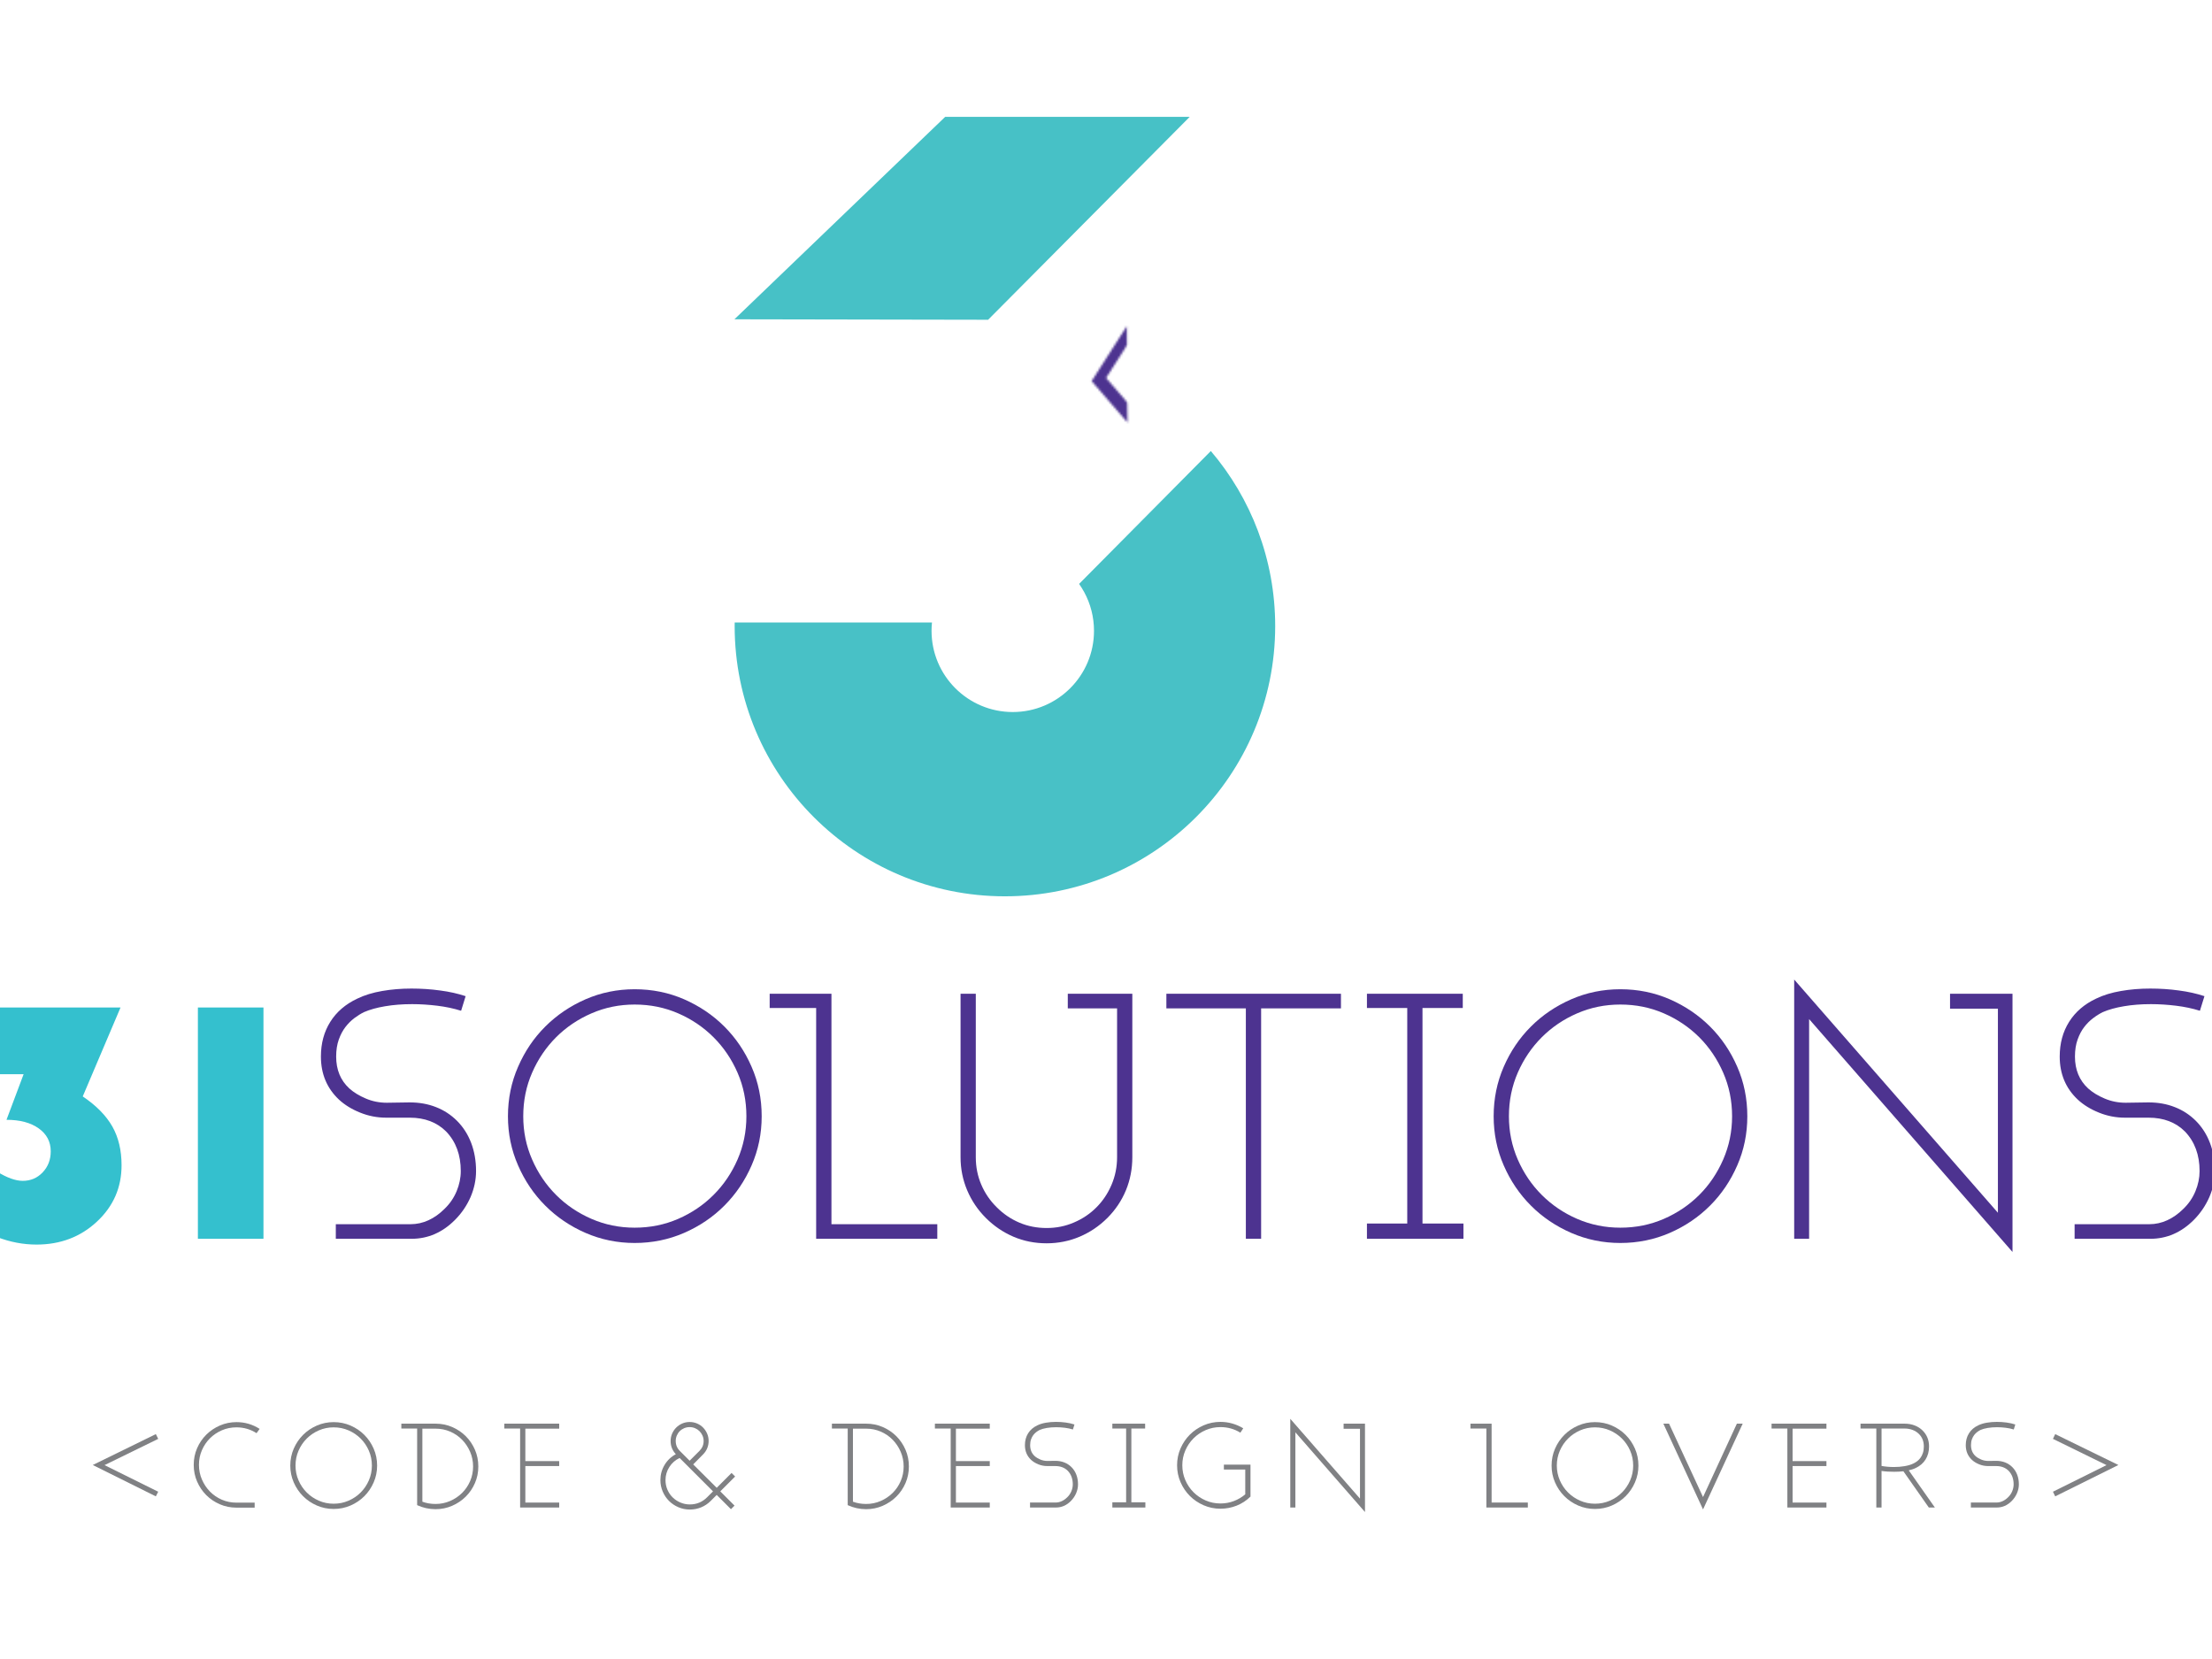 <?xml version="1.0" encoding="utf-8"?>
<!-- Generator: Adobe Illustrator 16.0.0, SVG Export Plug-In . SVG Version: 6.00 Build 0)  -->
<!DOCTYPE svg PUBLIC "-//W3C//DTD SVG 1.1//EN" "http://www.w3.org/Graphics/SVG/1.1/DTD/svg11.dtd">
<svg version="1.1" id="Layer_1" xmlns="http://www.w3.org/2000/svg" xmlns:xlink="http://www.w3.org/1999/xlink" x="0px" y="0px"
	 width="1024px" height="768px" viewBox="0 0 1024 768" enable-background="new 0 0 1024 768" xml:space="preserve">
<g>
	<path fill="none" stroke="#231F20" stroke-miterlimit="10" d="M294.301,352.728"/>
	<path fill="none" stroke="#231F20" stroke-miterlimit="10" d="M433.262,323.7"/>
	<g>
		<path fill="#34C0CE" d="M-0.909,466.396h56.708l-17.492,41.173c6.279,4.244,10.839,8.883,13.707,13.938
			c2.839,5.039,4.259,11.003,4.259,17.922c0,10.31-3.778,18.984-11.378,26.074c-7.578,7.092-16.912,10.646-28.002,10.646
			c-6.108,0-12.188-1.147-18.203-3.463V542.41c4.559,2.811,8.503,4.236,11.844,4.236c3.67,0,6.747-1.312,9.227-3.936
			c2.48-2.609,3.728-5.85,3.728-9.728c0-4.438-1.857-7.979-5.57-10.618c-3.714-2.652-8.675-3.972-14.912-3.972l7.922-21.099H-0.909
			V466.396z"/>
		<path fill="#34C0CE" d="M121.964,466.396v107.079H91.609V466.396H121.964z"/>
		<path fill="#4D3390" d="M217.816,554.203c-1.743,3.95-4.144,7.478-7.255,10.59c-5.778,5.778-12.46,8.682-20.081,8.682h-0.151
			h-0.33h-34.542v-6.754h34.542c2.896,0,5.678-0.602,8.381-1.842c2.659-1.227,5.119-2.981,7.37-5.233
			c2.466-2.352,4.33-5.084,5.635-8.188c1.276-3.098,1.922-6.208,1.922-9.327c0-7.485-2.251-13.593-6.754-18.303
			c-4.294-4.287-9.915-6.424-16.869-6.424h-10.919c-4.18,0-8.202-0.78-12.051-2.344c-3.865-1.549-7.119-3.55-9.808-6.029
			c-5.556-5.233-8.345-11.873-8.345-19.916c0-6.109,1.441-11.457,4.33-16.06c2.883-4.61,7.069-8.209,12.539-10.775
			c3.319-1.606,7.141-2.774,11.478-3.521c4.353-0.759,8.854-1.125,13.572-1.125c4.517,0,8.925,0.287,13.27,0.89
			c4.331,0.565,8.274,1.461,11.801,2.631l-2.086,6.76c-3.426-1.075-7.09-1.849-10.997-2.33c-3.922-0.479-7.794-0.738-11.65-0.738
			c-4.503,0-8.674,0.316-12.532,0.976c-3.857,0.645-7.126,1.563-9.801,2.725c-1.512,0.752-3.01,1.685-4.516,2.816
			c-1.483,1.134-2.847,2.495-4.087,4.108c-1.226,1.599-2.243,3.527-3.046,5.771c-0.804,2.252-1.219,4.876-1.219,7.873
			c0,6.114,2.028,11.025,6.108,14.775c2.043,1.827,4.588,3.376,7.636,4.66c3.046,1.305,6.302,1.942,9.714,1.942l10.611-0.158
			c4.395,0,8.424,0.717,12.13,2.172c3.698,1.435,6.932,3.557,9.721,6.331c2.896,2.897,5.083,6.338,6.596,10.288
			c1.499,3.965,2.245,8.302,2.245,13.005C220.375,546.217,219.515,550.24,217.816,554.203z"/>
		<path fill="#4D3390" d="M347.937,539.485c-3.097,7.126-7.313,13.335-12.61,18.64c-5.291,5.313-11.514,9.514-18.633,12.617
			c-7.125,3.098-14.739,4.668-22.891,4.668c-8.036,0-15.622-1.57-22.748-4.668c-7.119-3.104-13.32-7.305-18.625-12.617
			c-5.32-5.305-9.506-11.514-12.604-18.64c-3.119-7.118-4.682-14.697-4.682-22.72c0-8.15,1.563-15.778,4.682-22.905
			c3.098-7.14,7.284-13.342,12.604-18.641c5.305-5.297,11.507-9.491,18.625-12.616c7.125-3.098,14.711-4.653,22.748-4.653
			c8.152,0,15.766,1.556,22.891,4.653c7.119,3.125,13.342,7.319,18.633,12.616c5.298,5.299,9.513,11.501,12.61,18.641
			c3.119,7.127,4.667,14.755,4.667,22.905C352.604,524.788,351.055,532.367,347.937,539.485z M341.435,496.592
			c-2.725-6.259-6.431-11.721-11.092-16.388c-4.653-4.653-10.115-8.367-16.374-11.084c-6.273-2.725-12.991-4.086-20.167-4.086
			c-7.075,0-13.744,1.361-20.002,4.086c-6.266,2.717-11.743,6.431-16.396,11.084c-4.646,4.667-8.353,10.129-11.077,16.388
			c-2.746,6.266-4.101,12.984-4.101,20.174c0,7.063,1.355,13.723,4.101,19.996c2.725,6.258,6.431,11.728,11.077,16.381
			c4.653,4.667,10.129,8.373,16.396,11.098c6.258,2.725,12.927,4.086,20.002,4.086c7.177,0,13.894-1.361,20.167-4.086
			c6.259-2.725,11.721-6.431,16.374-11.098c4.661-4.653,8.367-10.123,11.092-16.381c2.731-6.273,4.093-12.934,4.093-19.996
			C345.528,509.576,344.166,502.857,341.435,496.592z"/>
		<path fill="#4D3390" d="M377.825,573.475V466.632h-21.522v-6.596h28.598v106.685h49.001v6.754H377.825z"/>
		<path fill="#4D3390" d="M521.237,550.979c-1.985,4.824-4.874,9.111-8.603,12.854c-3.764,3.75-8.044,6.639-12.854,8.682
			c-4.832,2.029-9.916,3.047-15.271,3.047c-5.462,0-10.582-1.018-15.342-3.047c-4.768-2.043-9.019-4.932-12.776-8.682
			c-3.75-3.742-6.638-8.029-8.674-12.854c-2.029-4.812-3.047-9.908-3.047-15.271v-75.671h7.055v75.671
			c0,4.51,0.839,8.718,2.509,12.618c1.649,3.929,4.036,7.435,7.155,10.524c3.089,3.11,6.603,5.491,10.517,7.154
			c3.894,1.656,8.102,2.48,12.604,2.48c4.51,0,8.726-0.846,12.697-2.58c3.971-1.692,7.42-4.016,10.359-6.976
			c2.947-2.947,5.269-6.41,6.99-10.439c1.715-4.021,2.574-8.272,2.574-12.782v-68.909h-22.82v-6.762h29.875v75.671
			C524.185,541.07,523.217,546.167,521.237,550.979z"/>
		<path fill="#4D3390" d="M583.812,466.798v106.677h-7.07V466.798h-36.793v-6.762h80.819v6.762H583.812z"/>
		<path fill="#4D3390" d="M632.797,573.475v-7.068h18.661v-99.774h-18.661v-6.596h44.364v6.596h-18.648v99.774h18.956v7.068H632.797
			z"/>
		<path fill="#4D3390" d="M804.234,539.485c-3.103,7.126-7.292,13.335-12.604,18.64c-5.313,5.313-11.512,9.514-18.641,12.617
			c-7.117,3.098-14.76,4.668-22.89,4.668c-8.038,0-15.614-1.57-22.734-4.668c-7.117-3.104-13.35-7.305-18.64-12.617
			c-5.313-5.305-9.507-11.514-12.609-18.64c-3.105-7.118-4.66-14.697-4.66-22.72c0-8.15,1.555-15.778,4.66-22.905
			c3.103-7.14,7.297-13.342,12.609-18.641c5.29-5.297,11.522-9.491,18.64-12.616c7.12-3.098,14.696-4.653,22.734-4.653
			c8.13,0,15.772,1.556,22.89,4.653c7.129,3.125,13.328,7.319,18.641,12.616c5.312,5.299,9.501,11.501,12.604,18.641
			c3.113,7.127,4.652,14.755,4.652,22.905C808.887,524.788,807.348,532.367,804.234,539.485z M797.726,496.592
			c-2.726-6.259-6.408-11.721-11.062-16.388c-4.669-4.653-10.146-8.367-16.396-11.084c-6.274-2.725-12.991-4.086-20.167-4.086
			c-7.083,0-13.737,1.361-20.017,4.086c-6.273,2.717-11.715,6.431-16.381,11.084c-4.66,4.667-8.359,10.129-11.093,16.388
			c-2.724,6.266-4.086,12.984-4.086,20.174c0,7.063,1.362,13.723,4.086,19.996c2.733,6.258,6.433,11.728,11.093,16.381
			c4.666,4.667,10.107,8.373,16.381,11.098c6.279,2.725,12.934,4.086,20.017,4.086c7.176,0,13.893-1.361,20.167-4.086
			c6.25-2.725,11.728-6.431,16.396-11.098c4.653-4.653,8.336-10.123,11.062-16.381c2.731-6.273,4.107-12.934,4.107-19.996
			C801.833,509.576,800.457,502.857,797.726,496.592z"/>
		<path fill="#4D3390" d="M837.492,471.766v101.709h-6.909v-120.02l94.309,107.961v-94.468h-22.16v-6.912h28.914v119.532
			L837.492,471.766z"/>
		<path fill="#4D3390" d="M1022.759,554.203c-1.742,3.95-4.136,7.478-7.233,10.59c-5.792,5.778-12.482,8.682-20.096,8.682h-0.143
			h-0.337H960.4v-6.754h34.55c2.881,0,5.67-0.602,8.367-1.842c2.665-1.227,5.132-2.981,7.392-5.233
			c2.465-2.352,4.336-5.084,5.62-8.188c1.289-3.098,1.922-6.208,1.922-9.327c0-7.485-2.246-13.593-6.754-18.303
			c-4.281-4.287-9.909-6.424-16.863-6.424h-10.925c-4.193,0-8.201-0.78-12.053-2.344c-3.856-1.549-7.117-3.55-9.798-6.029
			c-5.573-5.233-8.354-11.873-8.354-19.916c0-6.109,1.442-11.457,4.34-16.06c2.895-4.61,7.067-8.209,12.523-10.775
			c3.312-1.606,7.147-2.774,11.499-3.521c4.329-0.759,8.84-1.125,13.563-1.125c4.519,0,8.918,0.287,13.271,0.89
			c4.323,0.565,8.267,1.461,11.808,2.631l-2.102,6.76c-3.427-1.075-7.097-1.849-11.003-2.33c-3.915-0.479-7.793-0.738-11.649-0.738
			c-4.489,0-8.691,0.316-12.524,0.976c-3.859,0.645-7.12,1.563-9.802,2.725c-1.513,0.752-3.01,1.685-4.494,2.816
			c-1.505,1.134-2.868,2.495-4.109,4.108c-1.227,1.599-2.244,3.527-3.045,5.771c-0.805,2.252-1.221,4.876-1.221,7.873
			c0,6.114,2.038,11.025,6.124,14.775c2.026,1.827,4.573,3.376,7.621,4.66c3.073,1.305,6.292,1.942,9.728,1.942l10.603-0.158
			c4.389,0,8.438,0.717,12.123,2.172c3.707,1.435,6.941,3.557,9.735,6.331c2.885,2.897,5.083,6.338,6.575,10.288
			c1.5,3.965,2.243,8.302,2.243,13.005C1025.311,546.217,1024.464,550.24,1022.759,554.203z"/>
	</g>
	<g>
		<g>
			<defs>
				<polyline id="SVGID_1_" points="563.956,53.593 659.879,53.593 659.879,414.239 563.956,414.239 563.956,53.593 				"/>
			</defs>
			<clipPath id="SVGID_2_">
				<use xlink:href="#SVGID_1_"  overflow="visible"/>
			</clipPath>
			<defs>
				<filter id="Adobe_OpacityMaskFilter" filterUnits="userSpaceOnUse" x="563.956" y="53.593" width="95.923" height="360.646">
					<feFlood  style="flood-color:white;flood-opacity:1" result="back"/>
					<feBlend  in="SourceGraphic" in2="back" mode="normal"/>
				</filter>
			</defs>
			<mask maskUnits="userSpaceOnUse" x="563.956" y="53.593" width="95.923" height="360.646" id="SVGID_3_">
				<g filter="url(#Adobe_OpacityMaskFilter)">
				</g>
			</mask>
			<path clip-path="url(#SVGID_2_)" mask="url(#SVGID_3_)" fill="#4D3490" d="M605.874,159.539l-1.204-1.627l-0.035-8.518
				l1.239,1.506l16.045,19.5l-16.045,20.956l-1.176,1.542l0,0l0.065-8.961l1.11-1.614l9.034-11.801L605.874,159.539 M659.879,53.593
				h-95.923v142.539c23.056,24.275,37.179,57.081,37.179,93.199c0,36.125-14.123,68.939-37.179,93.214v31.695h95.923V53.593"/>
		</g>
	</g>
	<g>
		<g>
			<defs>
				<polyline id="SVGID_4_" points="340.098,164.715 590.324,164.715 590.324,414.929 340.098,414.929 340.098,164.715 				"/>
			</defs>
			<clipPath id="SVGID_5_">
				<use xlink:href="#SVGID_4_"  overflow="visible"/>
			</clipPath>
			<path clip-path="url(#SVGID_5_)" fill="#48C1C6" d="M560.529,208.792l-60.981,61.519c0.86,1.241,1.663,2.502,2.387,3.85l0,0
				c2.868,5.299,4.509,11.399,4.509,17.866c0,20.762-16.848,37.596-37.609,37.596s-37.595-16.833-37.595-37.596
				c0-1.312,0.071-2.595,0.2-3.864h-91.329c0,0.559-0.014,1.104-0.014,1.67l0,0c0,69.075,56.02,125.097,125.095,125.097l0,0
				c69.112,0,125.131-56.021,125.131-125.097C590.324,258.919,579.104,230.607,560.529,208.792"/>
		</g>
	</g>
	<defs>
		<filter id="Adobe_OpacityMaskFilter_1_" filterUnits="userSpaceOnUse" x="465.573" y="67.932" width="88.381" height="221.894">
			
				<feColorMatrix  type="matrix" values="-1 0 0 0 1  0 -1 0 0 1  0 0 -1 0 1  0 0 0 1 0" color-interpolation-filters="sRGB" result="source"/>
			<feFlood  style="flood-color:white;flood-opacity:1" result="back"/>
			<feBlend  in="source" in2="back" mode="normal"/>
		</filter>
	</defs>
	<mask maskUnits="userSpaceOnUse" x="465.573" y="67.932" width="88.381" height="221.894" id="SVGID_6_">
		<g filter="url(#Adobe_OpacityMaskFilter_1_)">
			<polyline fill="#FFFFFF" points="520.567,161.626 512.043,174.96 520.747,185.012 521.815,186.402 521.959,195.586 
				521.959,195.586 520.819,194.289 505.348,176.43 520.496,152.75 521.664,150.929 521.701,159.676 520.567,161.626 			"/>
		</g>
	</mask>
	<polygon mask="url(#SVGID_6_)" fill="#4D3390" points="465.573,155.152 465.573,289.826 553.554,201.616 553.954,67.932 	"/>
	<polygon fill="#47C1C6" points="550.757,54.087 457.429,148.026 339.983,147.811 437.563,54.087 	"/>
	<line fill="none" x1="543.481" y1="139.214" x2="543.481" y2="134.748"/>
	<g>
		<path fill="#808184" d="M72.14,692.707l-29.198-14.516l29.198-14.297l1.1,2.199l-24.854,12.152l24.854,12.316L72.14,692.707z"/>
		<path fill="#808184" d="M118.768,663.455c-2.823-1.796-5.92-2.694-9.292-2.694c-2.419,0-4.684,0.458-6.791,1.374
			c-2.108,0.917-3.941,2.154-5.499,3.712c-1.559,1.559-2.796,3.391-3.711,5.498c-0.917,2.108-1.375,4.372-1.375,6.791
			c0,2.384,0.458,4.638,1.375,6.764c0.916,2.126,2.153,3.986,3.711,5.581c1.558,1.595,3.39,2.851,5.499,3.767
			c2.107,0.917,4.372,1.374,6.791,1.374h8.413v2.31h-8.413c-2.75,0-5.325-0.522-7.726-1.566c-2.401-1.045-4.491-2.456-6.269-4.234
			c-1.778-1.777-3.189-3.867-4.234-6.269c-1.045-2.4-1.567-4.976-1.567-7.726c0-2.749,0.522-5.324,1.567-7.726
			c1.045-2.4,2.465-4.489,4.261-6.269c1.796-1.777,3.895-3.188,6.296-4.233c2.401-1.045,4.958-1.567,7.671-1.567
			c3.885,0,7.459,1.045,10.722,3.135L118.768,663.455z"/>
		<path fill="#808184" d="M172.983,686.246c-1.063,2.438-2.502,4.564-4.316,6.379s-3.941,3.254-6.378,4.316
			c-2.438,1.063-5.05,1.595-7.835,1.595c-2.75,0-5.343-0.532-7.781-1.595c-2.438-1.063-4.563-2.502-6.378-4.316
			c-1.814-1.814-3.253-3.94-4.316-6.379c-1.063-2.438-1.594-5.031-1.594-7.78c0-2.785,0.531-5.397,1.594-7.836
			c1.063-2.437,2.502-4.563,4.316-6.378c1.815-1.814,3.94-3.253,6.378-4.316c2.438-1.063,5.031-1.595,7.781-1.595
			c2.785,0,5.397,0.532,7.835,1.595c2.438,1.063,4.564,2.502,6.378,4.316s3.253,3.941,4.316,6.378
			c1.063,2.438,1.595,5.051,1.595,7.836C174.578,681.215,174.046,683.809,172.983,686.246z M170.756,671.565
			c-0.935-2.145-2.199-4.015-3.794-5.609c-1.595-1.594-3.464-2.858-5.608-3.794c-2.145-0.935-4.445-1.401-6.901-1.401
			c-2.419,0-4.701,0.467-6.846,1.401c-2.145,0.936-4.014,2.2-5.609,3.794c-1.594,1.595-2.859,3.465-3.794,5.609
			c-0.935,2.145-1.402,4.445-1.402,6.9c0,2.42,0.467,4.701,1.402,6.846c0.935,2.145,2.2,4.014,3.794,5.608
			c1.595,1.595,3.464,2.859,5.609,3.794c2.145,0.936,4.426,1.402,6.846,1.402c2.456,0,4.756-0.467,6.901-1.402
			c2.144-0.935,4.014-2.199,5.608-3.794s2.859-3.464,3.794-5.608c0.935-2.145,1.402-4.426,1.402-6.846
			C172.159,676.011,171.691,673.71,170.756,671.565z"/>
		<path fill="#808184" d="M219.859,686.576c-1.045,2.401-2.466,4.491-4.262,6.269c-1.796,1.778-3.896,3.189-6.296,4.234
			c-2.401,1.044-4.958,1.566-7.67,1.566c-2.969,0-5.811-0.623-8.523-1.869v-35.466h-7.313v-2.255h15.836
			c2.749,0,5.324,0.522,7.726,1.567c2.4,1.045,4.49,2.456,6.268,4.233c1.778,1.779,3.189,3.868,4.234,6.269
			c1.044,2.401,1.567,4.977,1.567,7.726S220.904,684.176,219.859,686.576z M217.632,672.088c-0.917-2.126-2.154-3.987-3.711-5.581
			c-1.559-1.595-3.391-2.851-5.499-3.767c-2.108-0.916-4.371-1.375-6.791-1.375h-6.104v33.816c1.87,0.697,3.904,1.045,6.104,1.045
			c2.382,0,4.627-0.458,6.736-1.375c2.107-0.916,3.949-2.153,5.526-3.711c1.576-1.558,2.822-3.391,3.739-5.499
			c0.916-2.107,1.375-4.371,1.375-6.791C219.007,676.469,218.548,674.214,217.632,672.088z"/>
		<path fill="#808184" d="M240.781,697.876v-36.565h-7.313v-2.255h25.403v2.31h-15.671v15.011h15.671v2.31h-15.671v16.881h15.671
			v2.31H240.781z"/>
		<path fill="#808184" d="M338.38,698.646l-6.599-6.598l-2.804,2.804c-1.284,1.284-2.75,2.264-4.399,2.942
			c-1.649,0.678-3.391,1.017-5.224,1.017c-1.87,0-3.639-0.357-5.306-1.072c-1.668-0.715-3.116-1.686-4.344-2.914
			c-1.229-1.228-2.2-2.676-2.915-4.344s-1.072-3.437-1.072-5.307c0-2.529,0.641-4.866,1.925-7.011
			c1.283-2.145,3.024-3.803,5.224-4.976c-1.614-1.723-2.419-3.758-2.419-6.104c0-1.21,0.229-2.346,0.688-3.409
			c0.458-1.063,1.09-1.998,1.897-2.805c0.806-0.806,1.74-1.438,2.804-1.896c1.063-0.458,2.199-0.688,3.409-0.688
			c1.209,0,2.355,0.229,3.437,0.688c1.081,0.458,2.016,1.091,2.804,1.896c0.788,0.807,1.411,1.742,1.87,2.805
			c0.458,1.063,0.688,2.199,0.688,3.409c0,1.174-0.22,2.291-0.66,3.354c-0.44,1.064-1.082,2.017-1.924,2.859l-4.564,4.619
			l10.887,10.832l6.874-6.873l1.649,1.649l-6.873,6.873l6.598,6.599L338.38,698.646z M314.626,674.946
			c-1.979,0.917-3.565,2.302-4.756,4.152c-1.191,1.851-1.787,3.876-1.787,6.075c0,1.577,0.293,3.052,0.879,4.427
			c0.586,1.375,1.393,2.566,2.419,3.574c1.026,1.009,2.227,1.806,3.602,2.392c1.375,0.587,2.832,0.88,4.372,0.88
			c3.115,0,5.773-1.1,7.973-3.299l2.749-2.75L314.626,674.946z M325.211,664.582c-0.349-0.788-0.816-1.476-1.402-2.063
			c-0.587-0.586-1.274-1.044-2.062-1.374c-0.789-0.33-1.622-0.495-2.502-0.495s-1.714,0.165-2.502,0.495
			c-0.789,0.33-1.476,0.788-2.062,1.374c-0.587,0.587-1.045,1.274-1.375,2.063c-0.33,0.788-0.495,1.622-0.495,2.502
			c0,1.796,0.641,3.336,1.925,4.618l4.509,4.51l4.564-4.564c1.283-1.282,1.924-2.804,1.924-4.563
			C325.733,666.204,325.559,665.37,325.211,664.582z"/>
		<path fill="#808184" d="M419.182,686.576c-1.045,2.401-2.466,4.491-4.262,6.269c-1.796,1.778-3.896,3.189-6.296,4.234
			c-2.401,1.044-4.958,1.566-7.67,1.566c-2.969,0-5.811-0.623-8.523-1.869v-35.466h-7.313v-2.255h15.836
			c2.749,0,5.324,0.522,7.726,1.567c2.4,1.045,4.49,2.456,6.268,4.233c1.778,1.779,3.189,3.868,4.234,6.269
			c1.044,2.401,1.567,4.977,1.567,7.726S420.226,684.176,419.182,686.576z M416.955,672.088c-0.917-2.126-2.154-3.987-3.711-5.581
			c-1.559-1.595-3.391-2.851-5.499-3.767c-2.108-0.916-4.371-1.375-6.791-1.375h-6.104v33.816c1.87,0.697,3.904,1.045,6.104,1.045
			c2.382,0,4.627-0.458,6.736-1.375c2.107-0.916,3.949-2.153,5.526-3.711c1.576-1.558,2.822-3.391,3.739-5.499
			c0.916-2.107,1.375-4.371,1.375-6.791C418.329,676.469,417.87,674.214,416.955,672.088z"/>
		<path fill="#808184" d="M440.104,697.876v-36.565h-7.313v-2.255h25.403v2.31h-15.671v15.011h15.671v2.31h-15.671v16.881h15.671
			v2.31H440.104z"/>
		<path fill="#808184" d="M498.168,691.277c-0.587,1.356-1.412,2.566-2.475,3.629c-1.979,1.979-4.271,2.97-6.873,2.97h-0.055h-0.11
			h-11.822v-2.31h11.822c0.99,0,1.942-0.21,2.859-0.632c0.916-0.421,1.759-1.018,2.529-1.787c0.843-0.807,1.484-1.741,1.924-2.805
			c0.44-1.063,0.66-2.125,0.66-3.189c0-2.565-0.77-4.654-2.31-6.268c-1.467-1.466-3.391-2.2-5.773-2.2h-3.739
			c-1.43,0-2.804-0.266-4.124-0.797c-1.319-0.531-2.438-1.219-3.354-2.063c-1.906-1.795-2.859-4.068-2.859-6.818
			c0-2.089,0.495-3.922,1.485-5.498s2.419-2.805,4.289-3.685c1.136-0.55,2.447-0.952,3.932-1.209
			c1.485-0.257,3.033-0.385,4.646-0.385c1.54,0,3.052,0.101,4.536,0.302c1.485,0.202,2.832,0.505,4.042,0.907l-0.715,2.31
			c-1.173-0.366-2.429-0.632-3.767-0.797c-1.338-0.165-2.667-0.248-3.986-0.248c-1.54,0-2.969,0.11-4.289,0.33
			c-1.319,0.22-2.438,0.532-3.354,0.935c-0.514,0.257-1.027,0.578-1.54,0.963c-0.514,0.385-0.981,0.852-1.402,1.401
			c-0.422,0.551-0.77,1.21-1.044,1.979c-0.275,0.771-0.413,1.669-0.413,2.694c0,2.09,0.696,3.776,2.089,5.06
			c0.696,0.623,1.567,1.154,2.612,1.594c1.045,0.44,2.153,0.66,3.327,0.66l3.629-0.055c1.502,0,2.887,0.247,4.151,0.742
			s2.373,1.219,3.327,2.172c0.99,0.99,1.741,2.163,2.254,3.52c0.513,1.356,0.77,2.841,0.77,4.453
			C499.048,688.547,498.754,689.922,498.168,691.277z"/>
		<path fill="#808184" d="M514.939,697.876v-2.419h6.377v-34.146h-6.377v-2.255h15.176v2.255h-6.379v34.146h6.488v2.419H514.939z"/>
		<path fill="#808184" d="M572.509,696.996c-2.384,0.953-4.894,1.43-7.533,1.43c-2.749,0-5.343-0.532-7.78-1.595
			c-2.438-1.063-4.564-2.502-6.379-4.316s-3.254-3.939-4.316-6.378c-1.063-2.438-1.595-5.05-1.595-7.836
			c0-2.749,0.531-5.342,1.595-7.78c1.063-2.438,2.502-4.564,4.316-6.379s3.94-3.252,6.379-4.316c2.438-1.063,5.031-1.594,7.78-1.594
			c1.905,0,3.748,0.257,5.526,0.77c1.777,0.514,3.454,1.246,5.031,2.199l-1.32,2.034c-2.786-1.723-5.865-2.584-9.237-2.584
			c-2.42,0-4.701,0.468-6.846,1.402s-4.014,2.199-5.608,3.794s-2.859,3.464-3.794,5.608c-0.936,2.145-1.402,4.427-1.402,6.846
			c0,2.456,0.467,4.757,1.402,6.901c0.935,2.144,2.199,4.014,3.794,5.608s3.464,2.859,5.608,3.794s4.426,1.402,6.846,1.402
			c2.199,0,4.279-0.376,6.241-1.128c1.96-0.751,3.711-1.787,5.251-3.106V680.28h-9.897v-2.254h12.316v14.791
			C577.018,694.65,574.891,696.043,572.509,696.996z"/>
		<path fill="#808184" d="M599.671,663.069v34.807h-2.364v-41.074l32.276,36.95V661.42h-7.588v-2.364h9.897v40.91L599.671,663.069z"
			/>
		<path fill="#808184" d="M688.089,697.876v-36.565h-7.368v-2.255h9.787v36.511h16.771v2.31H688.089z"/>
		<path fill="#808184" d="M756.876,686.246c-1.063,2.438-2.502,4.564-4.316,6.379s-3.941,3.254-6.378,4.316
			c-2.438,1.063-5.051,1.595-7.836,1.595c-2.749,0-5.343-0.532-7.78-1.595c-2.438-1.063-4.564-2.502-6.379-4.316
			s-3.254-3.94-4.316-6.379c-1.063-2.438-1.595-5.031-1.595-7.78c0-2.785,0.531-5.397,1.595-7.836
			c1.063-2.437,2.502-4.563,4.316-6.378s3.94-3.253,6.379-4.316c2.438-1.063,5.031-1.595,7.78-1.595
			c2.785,0,5.397,0.532,7.836,1.595c2.437,1.063,4.563,2.502,6.378,4.316s3.253,3.941,4.316,6.378
			c1.063,2.438,1.595,5.051,1.595,7.836C758.471,681.215,757.938,683.809,756.876,686.246z M754.649,671.565
			c-0.936-2.145-2.2-4.015-3.794-5.609c-1.595-1.594-3.465-2.858-5.609-3.794c-2.145-0.935-4.445-1.401-6.9-1.401
			c-2.42,0-4.701,0.467-6.846,1.401c-2.145,0.936-4.014,2.2-5.608,3.794c-1.595,1.595-2.859,3.465-3.794,5.609
			c-0.936,2.145-1.402,4.445-1.402,6.9c0,2.42,0.467,4.701,1.402,6.846c0.935,2.145,2.199,4.014,3.794,5.608
			s3.464,2.859,5.608,3.794c2.145,0.936,4.426,1.402,6.846,1.402c2.455,0,4.756-0.467,6.9-1.402
			c2.145-0.935,4.015-2.199,5.609-3.794c1.594-1.595,2.858-3.464,3.794-5.608c0.935-2.145,1.401-4.426,1.401-6.846
			C756.051,676.011,755.584,673.71,754.649,671.565z"/>
		<path fill="#808184" d="M788.383,698.756l-18.365-39.7h2.639l15.727,33.981l15.671-33.981h2.694L788.383,698.756z"/>
		<path fill="#808184" d="M827.423,697.876v-36.565h-7.313v-2.255h25.403v2.31h-15.671v15.011h15.671v2.31h-15.671v16.881h15.671
			v2.31H827.423z"/>
		<path fill="#808184" d="M892.91,697.876l-11.768-16.771c-0.696,0.073-1.402,0.129-2.117,0.165s-1.438,0.055-2.172,0.055
			c-0.989,0-1.979-0.027-2.969-0.083c-0.99-0.055-1.943-0.155-2.859-0.302v16.936h-2.419v-36.565h-7.313v-2.255h20.399
			c1.686,0,3.244,0.275,4.674,0.825s2.657,1.338,3.685,2.364c1.979,1.979,2.969,4.436,2.969,7.368c0,2.273-0.531,4.271-1.595,5.993
			c-1.063,1.724-2.621,3.062-4.674,4.014c-0.439,0.221-0.926,0.413-1.457,0.578s-1.091,0.321-1.677,0.467l12.097,17.211H892.91z
			 M888.346,663.84c-0.807-0.807-1.778-1.43-2.914-1.87c-1.137-0.439-2.383-0.659-3.739-0.659h-10.667v17.32
			c1.796,0.33,3.702,0.495,5.719,0.495c1.686,0,3.308-0.128,4.866-0.385c1.558-0.257,2.923-0.66,4.097-1.21
			c0.55-0.256,1.117-0.596,1.704-1.018c0.586-0.421,1.118-0.952,1.595-1.595c0.476-0.641,0.861-1.401,1.154-2.281
			s0.44-1.888,0.44-3.024C890.601,667.268,889.849,665.343,888.346,663.84z"/>
		<path fill="#808184" d="M933.709,691.277c-0.586,1.356-1.411,2.566-2.474,3.629c-1.979,1.979-4.271,2.97-6.874,2.97h-0.055h-0.11
			h-11.821v-2.31h11.821c0.99,0,1.943-0.21,2.859-0.632c0.916-0.421,1.76-1.018,2.529-1.787c0.844-0.807,1.485-1.741,1.925-2.805
			c0.44-1.063,0.66-2.125,0.66-3.189c0-2.565-0.77-4.654-2.31-6.268c-1.467-1.466-3.391-2.2-5.773-2.2h-3.739
			c-1.43,0-2.805-0.266-4.124-0.797s-2.438-1.219-3.354-2.063c-1.906-1.795-2.858-4.068-2.858-6.818
			c0-2.089,0.494-3.922,1.484-5.498c0.989-1.576,2.419-2.805,4.289-3.685c1.136-0.55,2.446-0.952,3.932-1.209
			c1.484-0.257,3.032-0.385,4.646-0.385c1.54,0,3.052,0.101,4.537,0.302c1.484,0.202,2.831,0.505,4.041,0.907l-0.715,2.31
			c-1.174-0.366-2.429-0.632-3.767-0.797c-1.339-0.165-2.667-0.248-3.986-0.248c-1.54,0-2.969,0.11-4.289,0.33
			c-1.319,0.22-2.438,0.532-3.354,0.935c-0.515,0.257-1.027,0.578-1.54,0.963c-0.514,0.385-0.981,0.852-1.402,1.401
			c-0.422,0.551-0.77,1.21-1.045,1.979c-0.274,0.771-0.412,1.669-0.412,2.694c0,2.09,0.696,3.776,2.09,5.06
			c0.695,0.623,1.566,1.154,2.611,1.594c1.045,0.44,2.153,0.66,3.327,0.66l3.629-0.055c1.503,0,2.887,0.247,4.151,0.742
			s2.373,1.219,3.326,2.172c0.99,0.99,1.741,2.163,2.255,3.52c0.513,1.356,0.77,2.841,0.77,4.453
			C934.589,688.547,934.295,689.922,933.709,691.277z"/>
		<path fill="#808184" d="M951.415,692.707l-1.045-2.145l24.799-12.316l-24.799-12.152l1.045-2.199l29.252,14.297L951.415,692.707z"
			/>
	</g>
</g>
</svg>
